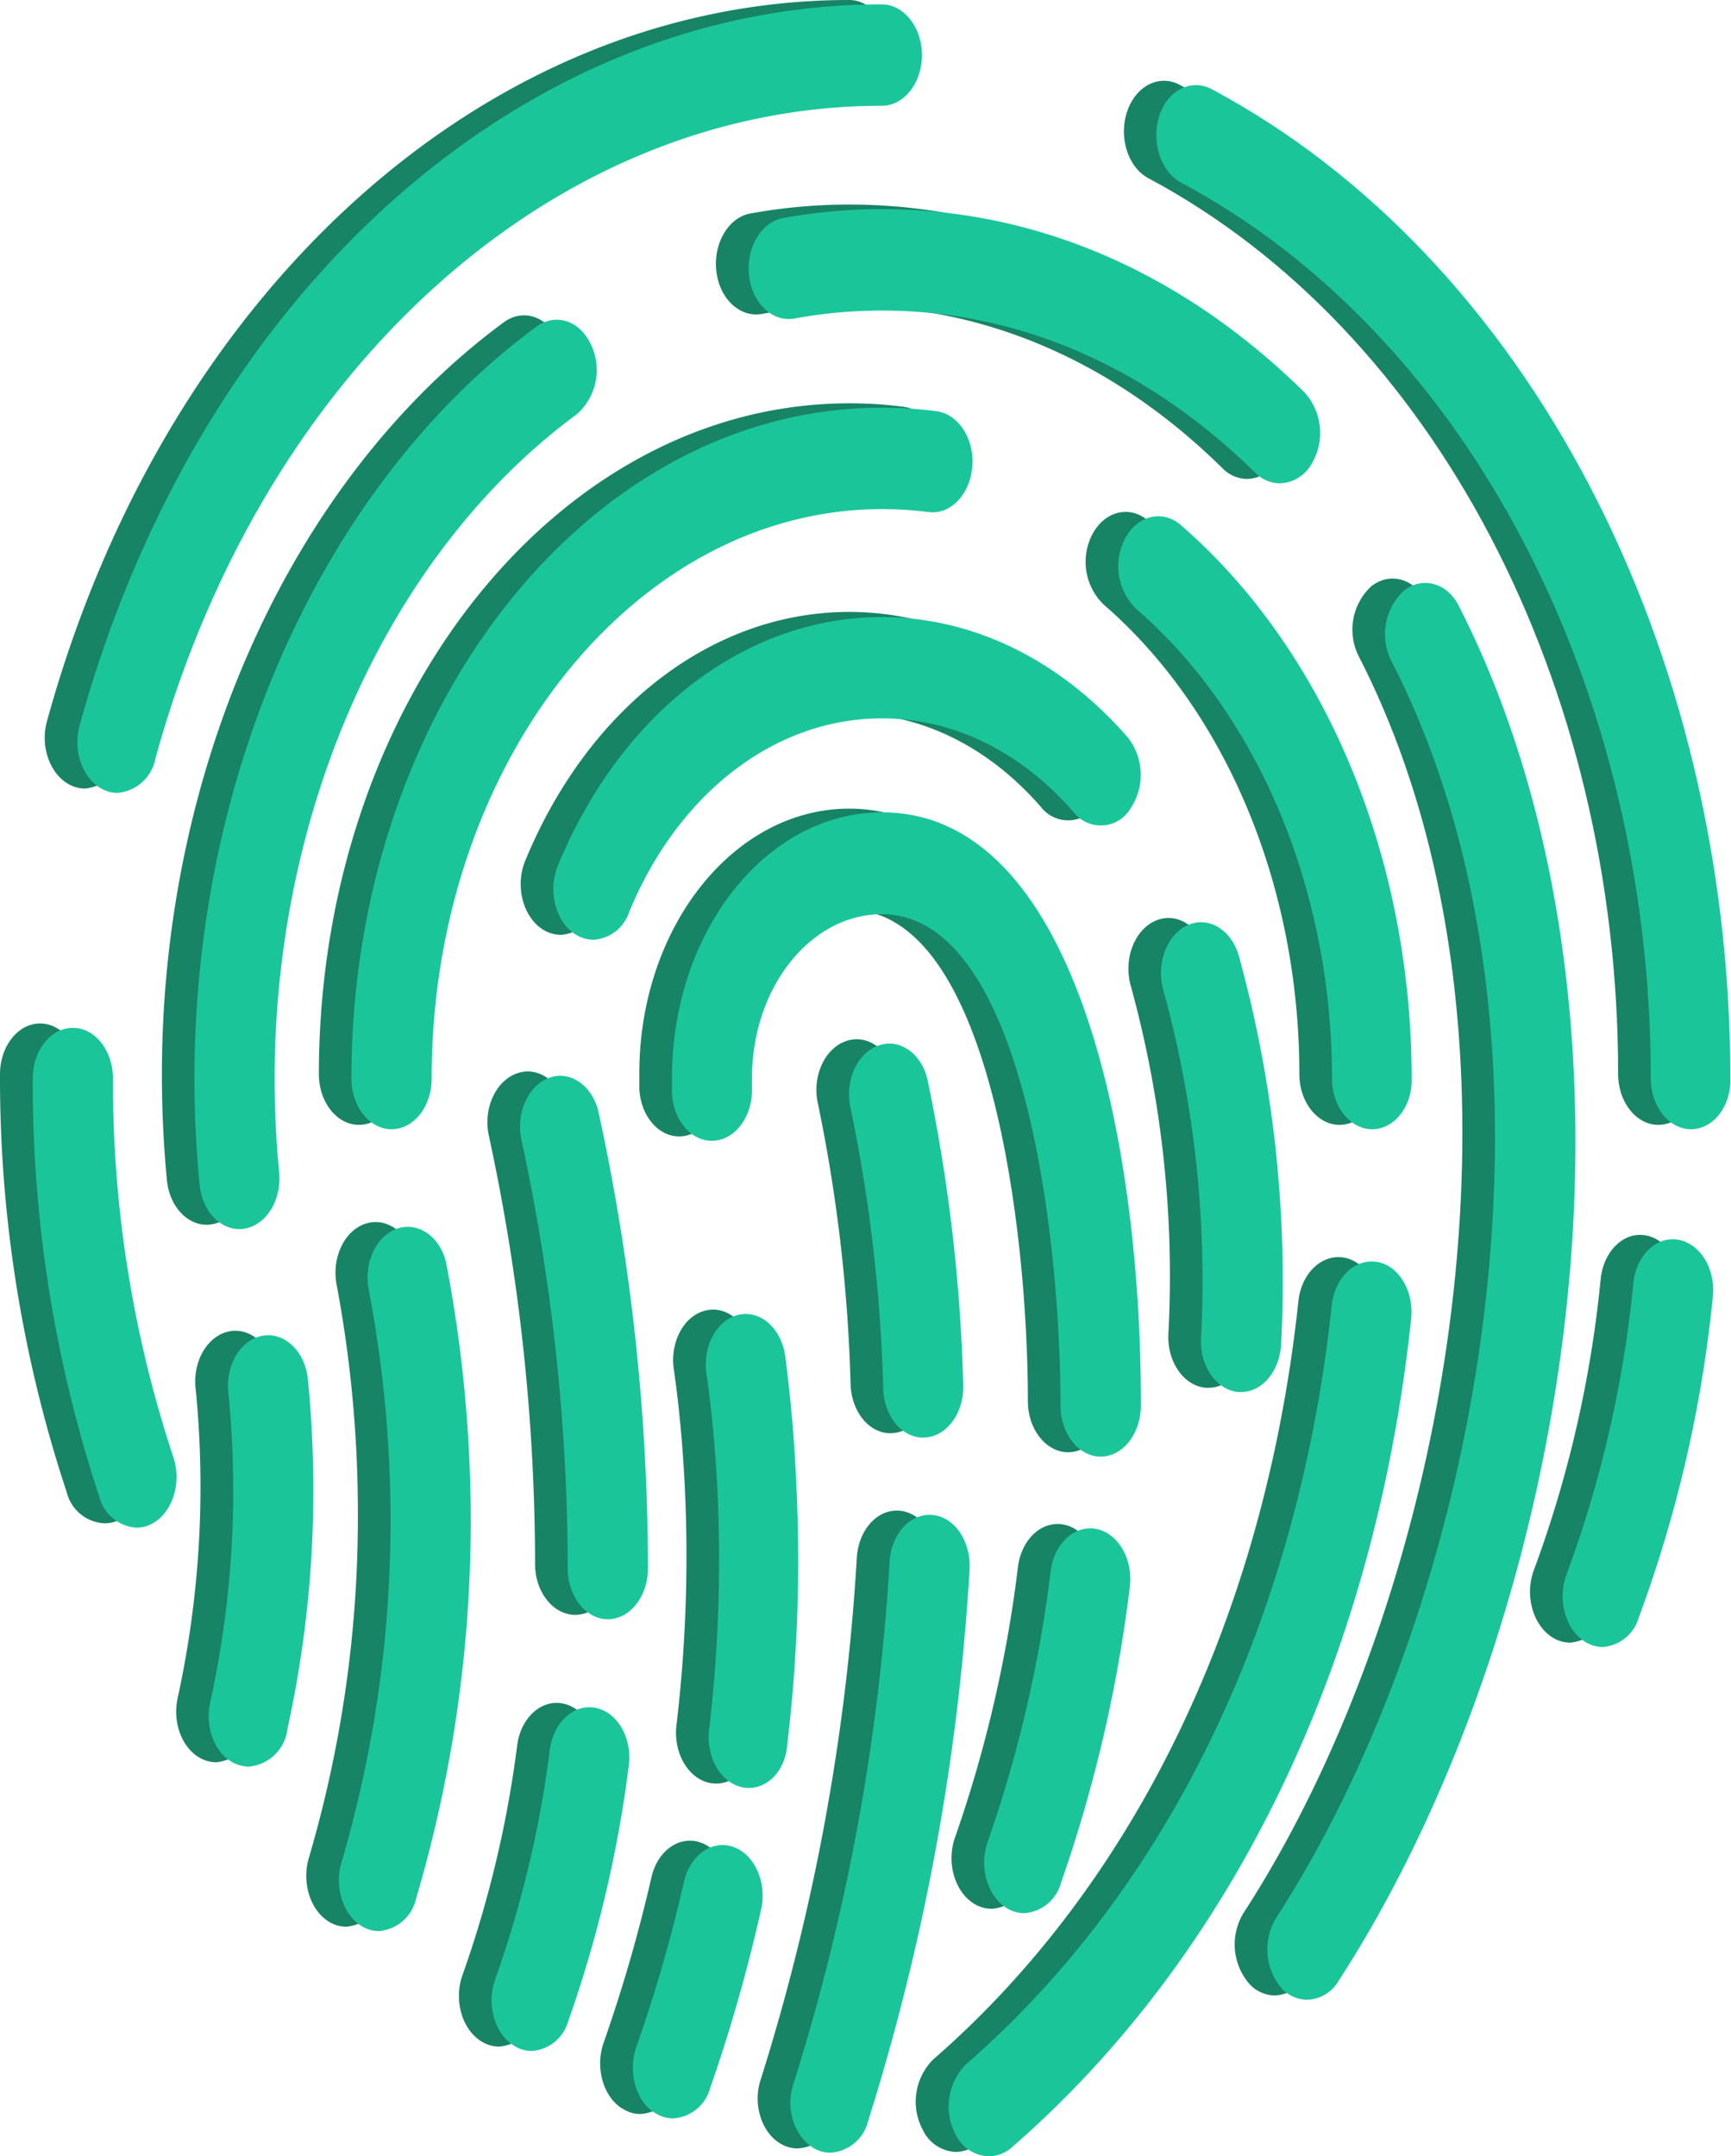 <svg xmlns="http://www.w3.org/2000/svg" viewBox="0 0 158.45 197.33"><defs><style>.cls-1{fill:#178465;}.cls-2{fill:#1ac699;}</style></defs><title>Ativo 2</title><g id="Camada_2" data-name="Camada 2"><g id="BACKGROUND"><path class="cls-1" d="M9.49,139.4a3.75,3.75,0,0,1-3.38-2.83A120.51,120.51,0,0,1,0,98.31c0-2.57,1.65-4.65,3.67-4.65s3.67,2.08,3.67,4.65A108.93,108.93,0,0,0,12.87,133c.79,2.37-.09,5.09-1.95,6.09A3,3,0,0,1,9.49,139.4Z"/><path class="cls-1" d="M143.72,150.32a3,3,0,0,1-1.56-.44c-1.83-1.1-2.62-3.86-1.76-6.18a106.58,106.58,0,0,0,6.12-26.65c.26-2.54,2.09-4.35,4.1-4s3.43,2.64,3.18,5.19A118.24,118.24,0,0,1,147,147.65,3.72,3.72,0,0,1,143.72,150.32Z"/><path class="cls-1" d="M151.79,102.94c-2,0-3.67-2.07-3.67-4.63,0-35.87-16.88-68.06-43-82-1.87-1-2.74-3.73-1.95-6.09s2.94-3.46,4.81-2.46c28.84,15.42,47.47,51,47.47,90.58C155.46,100.87,153.82,102.94,151.79,102.94Z"/><path class="cls-1" d="M7.77,72.16a2.93,2.93,0,0,1-1.21-.26C4.65,71.05,3.63,68.41,4.3,66,15.16,26.52,44.67,0,77.73,0c2,0,3.67,2.08,3.67,4.64s-1.64,4.64-3.67,4.64c-29.94,0-56.67,24-66.5,59.76A3.85,3.85,0,0,1,7.77,72.16Z"/><path class="cls-1" d="M18.91,112.08c-1.82,0-3.41-1.73-3.63-4.08-.31-3.2-.46-6.46-.46-9.69,0-28.23,12-54.6,31.3-68.82,1.76-1.29,4-.54,5,1.68a5.38,5.38,0,0,1-1.32,6.35C32.75,50.08,22.15,73.37,22.15,98.31c0,2.86.14,5.75.41,8.57.25,2.54-1.19,4.86-3.19,5.16A2.45,2.45,0,0,1,18.91,112.08Z"/><path class="cls-1" d="M114.14,43.83a3.21,3.21,0,0,1-2.26-1C102.05,33.15,90.24,28,77.73,28a44.09,44.09,0,0,0-8,.73c-2,.36-3.88-1.4-4.16-3.93s1.1-4.89,3.1-5.26a50.38,50.38,0,0,1,9.09-.82c14.16,0,27.53,5.8,38.67,16.79a5.52,5.52,0,0,1,.63,6.52A3.44,3.44,0,0,1,114.14,43.83Z"/><path class="cls-1" d="M116.69,182.61a3.19,3.19,0,0,1-2.32-1.05,5.52,5.52,0,0,1-.52-6.53c19.07-29.41,28.23-80.44,10.55-114.92a5.42,5.42,0,0,1,1.08-6.42c1.7-1.39,4-.77,5.07,1.37,9,17.62,12.5,40.71,9.76,65-2.5,22.15-10.07,44.32-20.78,60.83A3.44,3.44,0,0,1,116.69,182.61Z"/><path class="cls-1" d="M81.52,131.16c-2,0-3.58-2-3.66-4.47a145.13,145.13,0,0,0-3-25.74c-.53-2.48.63-5,2.59-5.68s4,.8,4.5,3.28a156.83,156.83,0,0,1,3.23,27.79c.08,2.56-1.5,4.72-3.52,4.81Z"/><path class="cls-1" d="M73,196.61a3.09,3.09,0,0,1-1.36-.33c-1.88-.95-2.79-3.66-2-6a197.24,197.24,0,0,0,8.79-47.73c.15-2.55,1.89-4.48,3.92-4.3s3.54,2.4,3.4,5a208,208,0,0,1-9.3,50.51A3.77,3.77,0,0,1,73,196.61Z"/><path class="cls-1" d="M19.78,161.27a3,3,0,0,1-1-.18c-1.95-.7-3.07-3.28-2.51-5.74A90.46,90.46,0,0,0,17.9,127c-.25-2.55,1.18-4.86,3.19-5.18s3.85,1.49,4.09,4a101.94,101.94,0,0,1-1.87,32A3.91,3.91,0,0,1,19.78,161.27Z"/><path class="cls-1" d="M122.61,102.94c-2,0-3.67-2.07-3.67-4.63,0-17.2-6.7-33.28-17.93-43a5.45,5.45,0,0,1-1-6.45c1.14-2.11,3.43-2.65,5.1-1.2,13.23,11.47,21.12,30.41,21.12,50.67C126.28,100.87,124.64,102.94,122.61,102.94Z"/><path class="cls-1" d="M32.85,102.94c-2,0-3.66-2.07-3.66-4.63,0-33.86,21.77-61.4,48.54-61.4a37.52,37.52,0,0,1,5,.32c2,.26,3.49,2.53,3.28,5.08s-2,4.41-4,4.15a33.41,33.41,0,0,0-4.24-.27C55,46.19,36.52,69.57,36.52,98.31,36.52,100.87,34.88,102.94,32.85,102.94Z"/><path class="cls-1" d="M31.7,176.32a3,3,0,0,1-1.28-.29c-1.9-.9-2.86-3.58-2.15-6a110.65,110.65,0,0,0,4.49-31.48,113.2,113.2,0,0,0-1.95-21c-.47-2.49.75-5,2.72-5.59s3.95.94,4.42,3.43a125.17,125.17,0,0,1,2.15,23.12,122.07,122.07,0,0,1-5,34.74A3.81,3.81,0,0,1,31.7,176.32Z"/><path class="cls-1" d="M87.48,196.93a3.5,3.5,0,0,1-3-2,5.46,5.46,0,0,1,.94-6.46c18.51-16.1,30.38-40.74,33.43-69.39.27-2.54,2.11-4.32,4.13-4s3.41,2.68,3.14,5.22c-3.32,31.28-16.3,58.2-36.54,75.8A3.18,3.18,0,0,1,87.48,196.93Z"/><path class="cls-1" d="M51.33,85.55a3.08,3.08,0,0,1-1.7-.53c-1.79-1.18-2.49-4-1.55-6.26C53.87,64.74,65.23,56,77.73,56c8.35,0,16.34,3.92,22.5,11a5.52,5.52,0,0,1,.25,6.55,3.16,3.16,0,0,1-5.19.31c-4.81-5.54-11-8.59-17.56-8.59-9.75,0-18.63,6.8-23.14,17.75A3.68,3.68,0,0,1,51.33,85.55Z"/><path class="cls-1" d="M52.65,147.78c-2,0-3.67-2.08-3.67-4.63a186.2,186.2,0,0,0-4.23-39.21c-.54-2.47.6-5,2.56-5.71s4,.77,4.51,3.24a197.31,197.31,0,0,1,4.5,41.65c0,2.57-1.63,4.65-3.66,4.66Z"/><path class="cls-1" d="M45.67,187.29a3.05,3.05,0,0,1-1.51-.42c-1.85-1.06-2.66-3.81-1.82-6.14a101,101,0,0,0,5-21c.32-2.53,2.21-4.25,4.21-3.83s3.36,2.8,3,5.33A112.43,112.43,0,0,1,49,184.57,3.72,3.72,0,0,1,45.67,187.29Z"/><path class="cls-1" d="M110.62,127h-.24c-2-.16-3.56-2.37-3.43-4.92a100.21,100.21,0,0,0-3.45-31.89c-.67-2.42.33-5.07,2.25-5.92s4,.43,4.67,2.85a112.23,112.23,0,0,1,3.86,35.54C114.15,125.1,112.54,127,110.62,127Z"/><path class="cls-1" d="M58.6,193.46a2.93,2.93,0,0,1-1.48-.41c-1.86-1-2.69-3.78-1.86-6.13a140.49,140.49,0,0,0,4.37-15.12c.56-2.46,2.59-3.88,4.54-3.17s3.07,3.29,2.51,5.75A150,150,0,0,1,62,190.7,3.74,3.74,0,0,1,58.6,193.46Z"/><path class="cls-1" d="M65.56,163.22a3.53,3.53,0,0,1-.56-.05c-2-.39-3.38-2.75-3.08-5.28a131.37,131.37,0,0,0,.75-22.11c-.18-3.52-.5-7.06-1-10.54-.34-2.52,1-4.91,3-5.33s3.88,1.29,4.22,3.82c.49,3.78.84,7.63,1,11.47a143,143,0,0,1-.81,24.07C68.9,161.57,67.34,163.22,65.56,163.22Z"/><path class="cls-1" d="M97.77,132.9c-2,0-3.68-2.08-3.68-4.64,0-15.56-3.42-45-16.36-45-6.55,0-11.89,6.74-11.89,15,0,.28,0,.56,0,.83.12,2.56-1.43,4.75-3.46,4.9s-3.75-1.82-3.86-4.37c0-.46,0-.91,0-1.36C58.51,84.89,67.13,74,77.73,74c17.49,0,23.7,29.24,23.7,54.27C101.43,130.82,99.79,132.9,97.77,132.9Z"/><path class="cls-1" d="M90.76,174.68a3.09,3.09,0,0,1-1.49-.4c-1.85-1.05-2.68-3.79-1.85-6.13a118.29,118.29,0,0,0,5.76-24.75c.31-2.53,2.18-4.27,4.19-3.88s3.37,2.76,3.06,5.3a128.76,128.76,0,0,1-6.31,27.11A3.73,3.73,0,0,1,90.76,174.68Z"/><path class="cls-2" d="M12.48,139.8A3.75,3.75,0,0,1,9.1,137,120.51,120.51,0,0,1,3,98.71c0-2.57,1.64-4.65,3.67-4.65s3.67,2.08,3.67,4.65a109,109,0,0,0,5.53,34.65c.79,2.36-.09,5.08-1.95,6.08A3,3,0,0,1,12.48,139.8Z"/><path class="cls-2" d="M146.71,150.72a3,3,0,0,1-1.56-.44c-1.84-1.1-2.62-3.86-1.76-6.18a106.58,106.58,0,0,0,6.12-26.65c.25-2.54,2.09-4.35,4.1-4s3.43,2.64,3.18,5.19A118.24,118.24,0,0,1,150,148.05,3.72,3.72,0,0,1,146.71,150.72Z"/><path class="cls-2" d="M154.78,103.34c-2,0-3.67-2.07-3.67-4.63,0-35.87-16.88-68.06-43-82-1.87-1-2.74-3.73-2-6.09s2.94-3.46,4.81-2.46c28.84,15.42,47.47,51,47.47,90.58C158.45,101.27,156.81,103.34,154.78,103.34Z"/><path class="cls-2" d="M10.75,72.56a2.92,2.92,0,0,1-1.2-.26c-1.91-.85-2.93-3.49-2.26-5.91C18.15,26.92,47.66.4,80.72.4c2,0,3.67,2.08,3.67,4.64s-1.64,4.64-3.67,4.64c-29.94,0-56.67,24-66.5,59.76A3.86,3.86,0,0,1,10.75,72.56Z"/><path class="cls-2" d="M21.9,112.48c-1.82,0-3.41-1.73-3.63-4.08-.31-3.2-.47-6.46-.47-9.69,0-28.23,12-54.6,31.31-68.82,1.76-1.29,4-.54,5,1.68a5.37,5.37,0,0,1-1.33,6.35C35.74,50.48,25.14,73.77,25.14,98.71c0,2.86.14,5.75.41,8.57.25,2.54-1.19,4.86-3.2,5.16A2.28,2.28,0,0,1,21.9,112.48Z"/><path class="cls-2" d="M117.13,44.23a3.21,3.21,0,0,1-2.26-1C105,33.55,93.23,28.42,80.72,28.42a44.2,44.2,0,0,0-8,.73c-2,.36-3.87-1.39-4.15-3.93s1.1-4.89,3.1-5.26a50.38,50.38,0,0,1,9.09-.82c14.16,0,27.53,5.81,38.67,16.79a5.52,5.52,0,0,1,.63,6.52A3.44,3.44,0,0,1,117.13,44.23Z"/><path class="cls-2" d="M119.68,183a3.23,3.23,0,0,1-2.33-1,5.54,5.54,0,0,1-.51-6.53C135.91,146,145.07,95,127.38,60.52a5.45,5.45,0,0,1,1.09-6.43c1.7-1.39,4-.77,5.07,1.37,9,17.62,12.5,40.71,9.76,65-2.5,22.15-10.07,44.32-20.78,60.83A3.44,3.44,0,0,1,119.68,183Z"/><path class="cls-2" d="M84.51,131.56c-2,0-3.59-2-3.66-4.47a145.13,145.13,0,0,0-3-25.74c-.53-2.48.63-5,2.59-5.68s4,.8,4.49,3.28a155.9,155.9,0,0,1,3.24,27.79c.08,2.56-1.5,4.72-3.52,4.81Z"/><path class="cls-2" d="M76,197a3.09,3.09,0,0,1-1.36-.33c-1.88-1-2.8-3.66-2-6a197.24,197.24,0,0,0,8.79-47.73c.14-2.55,1.89-4.48,3.92-4.3s3.54,2.4,3.4,5a208.52,208.52,0,0,1-9.3,50.51A3.78,3.78,0,0,1,76,197Z"/><path class="cls-2" d="M22.77,161.67a3,3,0,0,1-1-.18c-2-.7-3.07-3.28-2.52-5.74a90.16,90.16,0,0,0,1.65-28.34c-.25-2.55,1.18-4.86,3.19-5.18s3.85,1.49,4.09,4a101.94,101.94,0,0,1-1.87,32A3.91,3.91,0,0,1,22.77,161.67Z"/><path class="cls-2" d="M125.6,103.34c-2,0-3.67-2.07-3.67-4.63,0-17.2-6.7-33.27-17.93-43a5.45,5.45,0,0,1-1-6.45c1.14-2.11,3.43-2.65,5.1-1.2,13.22,11.47,21.12,30.41,21.12,50.67C129.27,101.27,127.63,103.34,125.6,103.34Z"/><path class="cls-2" d="M35.84,103.34c-2,0-3.67-2.07-3.67-4.63,0-33.86,21.78-61.4,48.55-61.4a37.63,37.63,0,0,1,5,.32c2,.26,3.49,2.53,3.28,5.08s-2,4.41-4,4.15a33.41,33.41,0,0,0-4.24-.27C58,46.59,39.51,70,39.51,98.71,39.51,101.27,37.87,103.34,35.84,103.34Z"/><path class="cls-2" d="M34.69,176.72a3,3,0,0,1-1.28-.29c-1.9-.9-2.86-3.58-2.15-6A110.65,110.65,0,0,0,35.75,139a113,113,0,0,0-2-21c-.47-2.5.74-5,2.71-5.6s4,.94,4.43,3.43A125.17,125.17,0,0,1,43.09,139a122.07,122.07,0,0,1-5,34.74A3.81,3.81,0,0,1,34.69,176.72Z"/><path class="cls-2" d="M90.47,197.33a3.52,3.52,0,0,1-3-2,5.48,5.48,0,0,1,1-6.46c18.51-16.1,30.38-40.74,33.43-69.39.27-2.54,2.11-4.32,4.13-4s3.41,2.68,3.14,5.22c-3.32,31.28-16.3,58.2-36.54,75.8A3.18,3.18,0,0,1,90.47,197.33Z"/><path class="cls-2" d="M54.32,86a3.08,3.08,0,0,1-1.7-.53c-1.79-1.18-2.49-4-1.55-6.26,5.79-14,17.15-22.74,29.65-22.74,8.35,0,16.33,3.92,22.5,11a5.52,5.52,0,0,1,.24,6.55,3.15,3.15,0,0,1-5.18.31c-4.81-5.54-11-8.59-17.56-8.59-9.75,0-18.63,6.8-23.14,17.75A3.68,3.68,0,0,1,54.32,86Z"/><path class="cls-2" d="M55.64,148.18c-2,0-3.67-2.08-3.67-4.63a186.2,186.2,0,0,0-4.23-39.21c-.55-2.47.6-5,2.55-5.71s4,.77,4.52,3.24a197.31,197.31,0,0,1,4.5,41.65c0,2.57-1.64,4.65-3.66,4.66Z"/><path class="cls-2" d="M48.66,187.69a3.05,3.05,0,0,1-1.51-.42c-1.85-1.06-2.66-3.81-1.82-6.14a100.37,100.37,0,0,0,5-21c.33-2.53,2.22-4.25,4.22-3.83s3.35,2.8,3,5.33A112.43,112.43,0,0,1,52,185,3.72,3.72,0,0,1,48.66,187.69Z"/><path class="cls-2" d="M113.6,127.39h-.23c-2-.16-3.56-2.37-3.43-4.92a100.21,100.21,0,0,0-3.46-31.89c-.66-2.42.34-5.07,2.25-5.92s4,.43,4.68,2.85A112.23,112.23,0,0,1,117.27,123C117.14,125.5,115.53,127.39,113.6,127.39Z"/><path class="cls-2" d="M61.59,193.86a3,3,0,0,1-1.49-.41c-1.85-1-2.68-3.78-1.85-6.13a138.67,138.67,0,0,0,4.36-15.11c.57-2.47,2.6-3.89,4.55-3.18s3.07,3.29,2.5,5.75A147.78,147.78,0,0,1,65,191.1,3.74,3.74,0,0,1,61.59,193.86Z"/><path class="cls-2" d="M68.54,163.62a3.51,3.51,0,0,1-.55-.05c-2-.39-3.38-2.75-3.08-5.28a132.43,132.43,0,0,0,.75-22.11c-.18-3.52-.5-7.06-1-10.54-.34-2.52,1-4.91,3-5.33s3.88,1.29,4.22,3.82c.49,3.78.84,7.63,1,11.47a142,142,0,0,1-.82,24.07C71.89,162,70.33,163.62,68.54,163.62Z"/><path class="cls-2" d="M100.75,133.3c-2,0-3.67-2.08-3.67-4.64,0-15.56-3.42-45-16.36-45-6.55,0-11.89,6.74-11.89,15,0,.28,0,.56,0,.83.12,2.56-1.43,4.75-3.46,4.9s-3.75-1.82-3.86-4.37c0-.46,0-.91,0-1.36,0-13.42,8.63-24.32,19.23-24.32,17.49,0,23.7,29.24,23.7,54.27C104.42,131.22,102.78,133.3,100.75,133.3Z"/><path class="cls-2" d="M93.75,175.08a3.06,3.06,0,0,1-1.49-.4c-1.85-1.05-2.68-3.79-1.85-6.13a118.29,118.29,0,0,0,5.76-24.75c.3-2.53,2.18-4.27,4.18-3.88s3.38,2.76,3.07,5.3a129.24,129.24,0,0,1-6.31,27.11A3.74,3.74,0,0,1,93.75,175.08Z"/></g></g></svg>